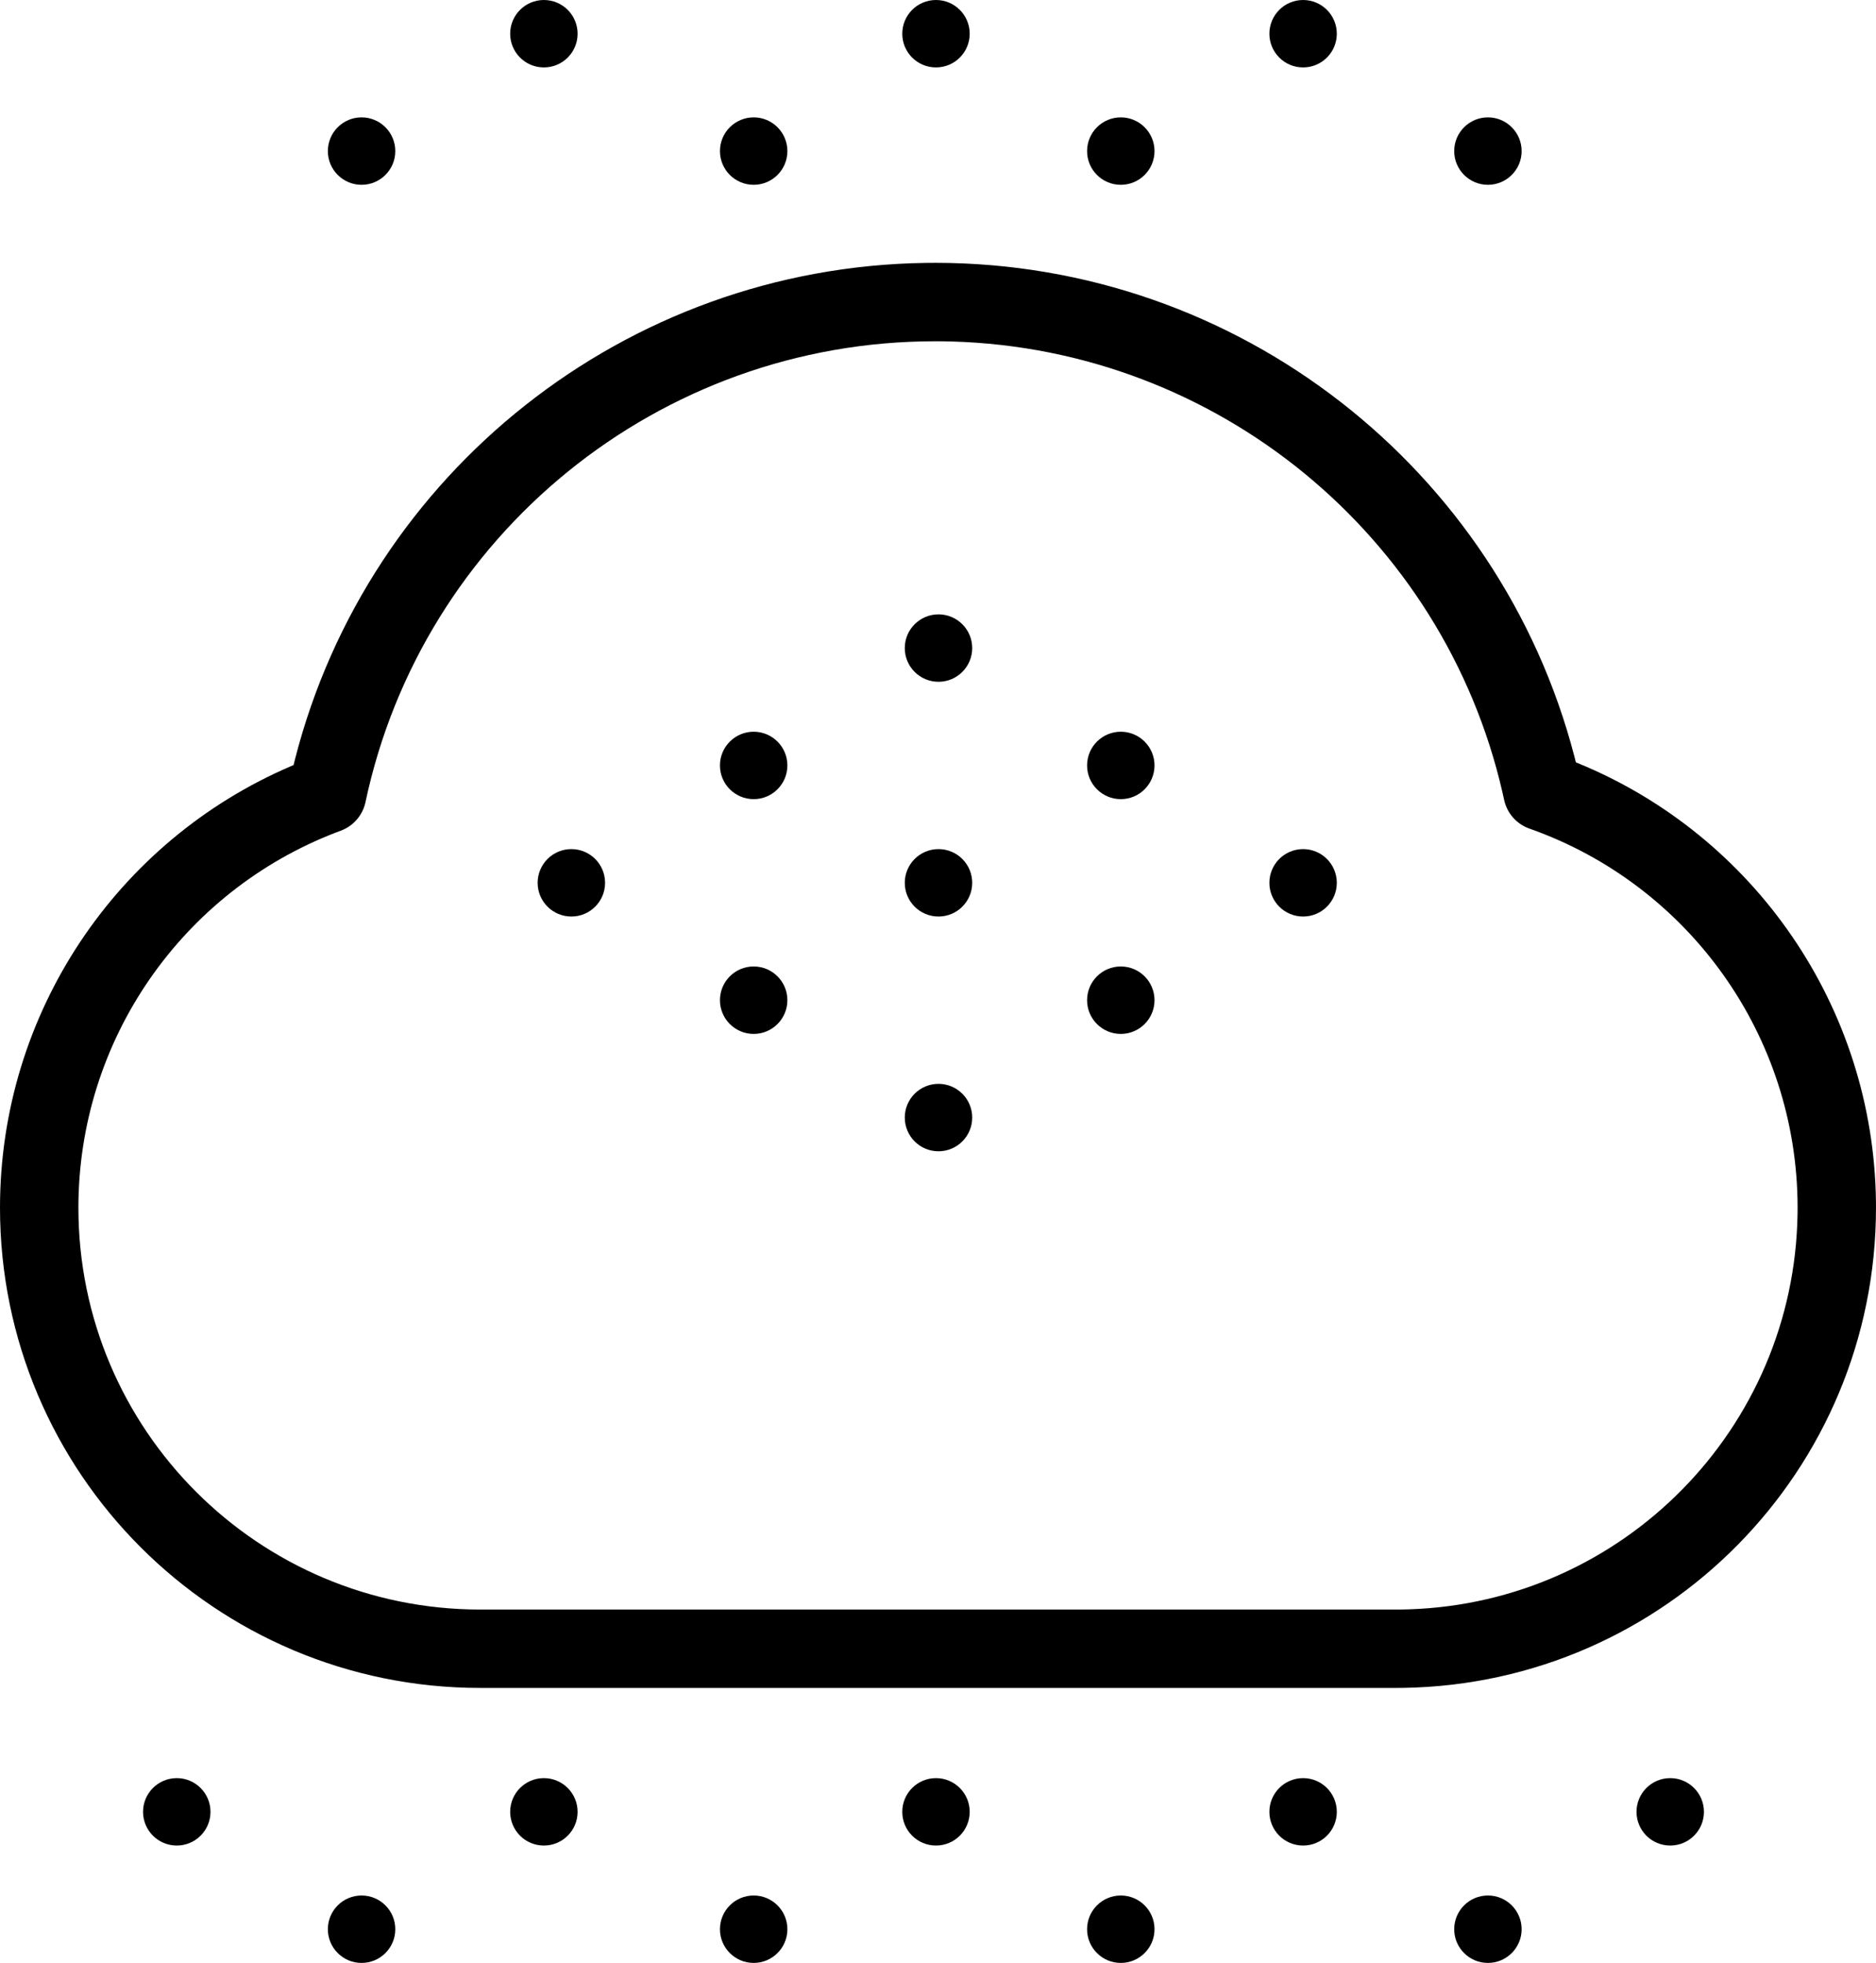 <?xml version="1.0" encoding="UTF-8"?>
<svg width="957" height="1001.4" version="1.1" viewBox="0 0 957 1001.4" xmlns="http://www.w3.org/2000/svg">
 <g transform="translate(-2 28.089)">
  <path d="m479 106-4.791 0.034c-153.09 2.149-284.27 107.11-321.65 252.95l-0.802 3.222-1.095 0.461c-89.126 38.109-148.66 126.1-148.66 225.33 0 135.31 109.69 245 245 245h467.16l3.883-0.033c133.61-2.166 240.95-111.17 240.95-244.97l-0.02-3.138c-1.257-99.247-62.042-186.7-151.96-223.59l-1.116-0.449-0.767-3.035c-38.2-146.77-171.45-251.79-326.13-251.79zm0 40 4.21 0.029 4.197 0.088c135.51 3.793 250.82 99.001 280.99 229.8l0.906 4.057c1.439 6.662 6.169 12.124 12.536 14.507l0.362 0.132c81.305 28.671 136.8 105.76 136.8 193.39l-0.027 3.352c-1.754 109.3-89.124 198.02-198.23 201.54l-3.304 0.08-3.602 0.029h-466.84c-113.22 0-205-91.782-205-205 0-85.626 52.983-161.26 131.45-191.42l2.386-0.9c6.313-2.337 11.019-7.689 12.538-14.229l0.084-0.379c28.86-136.12 149.59-235.07 290.54-235.07z"/>
  <g stroke-width="1.274">
   <path d="m279.45-28.089c9.5 0 17.199 7.706 17.199 17.204 0 9.498-7.699 17.195-17.199 17.195s-17.199-7.697-17.199-17.195c0-9.498 7.699-17.204 17.199-17.204z"/>
   <path d="m666.75-28.089c9.5 0 17.199 7.706 17.199 17.204 0 9.498-7.699 17.195-17.199 17.195-9.5 0-17.199-7.697-17.199-17.195 0-9.498 7.699-17.204 17.199-17.204z"/>
   <path d="m479.47-28.089c9.5 0 17.199 7.706 17.199 17.204 0 9.498-7.699 17.195-17.199 17.195-9.5 0-17.199-7.697-17.199-17.195 0-9.498 7.699-17.204 17.199-17.204z"/>
   <path d="m186.45 31.789c9.5 0 17.199 7.706 17.199 17.204 0 9.498-7.699 17.195-17.199 17.195-9.5 0-17.199-7.697-17.199-17.195 0-9.498 7.699-17.204 17.199-17.204z"/>
   <path d="m761.03 31.789c9.5 0 17.199 7.706 17.199 17.204 0 9.498-7.699 17.195-17.199 17.195-9.5 0-17.199-7.697-17.199-17.195 0-9.498 7.699-17.204 17.199-17.204z"/>
   <path d="m573.75 31.789c9.5 0 17.199 7.706 17.199 17.204 0 9.498-7.699 17.195-17.199 17.195-9.5 0-17.199-7.697-17.199-17.195 0-9.498 7.699-17.204 17.199-17.204z"/>
   <path d="m386.47 31.789c9.5 0 17.199 7.706 17.199 17.204 0 9.498-7.699 17.195-17.199 17.195-9.5 0-17.199-7.697-17.199-17.195 0-9.498 7.699-17.204 17.199-17.204z"/>
   <path d="m480.75 285.32c9.5 0 17.199 7.699 17.199 17.199s-7.699 17.199-17.199 17.199c-9.5 0-17.199-7.699-17.199-17.199s7.699-17.199 17.199-17.199z"/>
   <path d="m386.47 345.19c9.498 0 17.195 7.706 17.195 17.204 0 9.498-7.697 17.195-17.195 17.195-9.498 0-17.204-7.697-17.204-17.195 0-9.498 7.706-17.204 17.204-17.204z"/>
   <path d="m573.75 345.19c9.5 0 17.199 7.706 17.199 17.204 0 9.498-7.699 17.195-17.199 17.195-9.5 0-17.199-7.697-17.199-17.195 0-9.498 7.699-17.204 17.199-17.204z"/>
   <path d="m666.75 405.07c9.5 0 17.199 7.706 17.199 17.204 0 9.498-7.699 17.195-17.199 17.195-9.5 0-17.199-7.697-17.199-17.195 0-9.498 7.699-17.204 17.199-17.204z"/>
   <path d="m480.75 405.07c9.5 0 17.199 7.706 17.199 17.204 0 9.498-7.699 17.195-17.199 17.195-9.5 0-17.199-7.697-17.199-17.195 0-9.498 7.699-17.204 17.199-17.204z"/>
   <path d="m293.47 405.07c9.498 0 17.195 7.706 17.195 17.204 0 9.498-7.697 17.195-17.195 17.195-9.498 0-17.204-7.697-17.204-17.195 0-9.498 7.706-17.204 17.204-17.204z"/>
   <path d="m573.75 464.95c9.5 0 17.199 7.697 17.199 17.204 0 9.498-7.699 17.195-17.199 17.195-9.5 0-17.199-7.697-17.199-17.195 0-9.507 7.699-17.204 17.199-17.204z"/>
   <path d="m386.47 464.95c9.498 0 17.195 7.697 17.195 17.204 0 9.498-7.697 17.195-17.195 17.195-9.498 0-17.204-7.697-17.204-17.195 0-9.507 7.706-17.204 17.204-17.204z"/>
   <path d="m480.75 524.83c9.5 0 17.199 7.697 17.199 17.195 0 9.498-7.699 17.204-17.199 17.204-9.5 0-17.199-7.706-17.199-17.204 0-9.498 7.699-17.195 17.199-17.195z"/>
   <path d="m279.45 879c9.5 0 17.199 7.706 17.199 17.204s-7.699 17.195-17.199 17.195-17.199-7.697-17.199-17.195 7.699-17.204 17.199-17.204z"/>
   <path d="m92.174 879c9.5 0 17.199 7.706 17.199 17.204s-7.699 17.195-17.199 17.195c-9.5 0-17.199-7.697-17.199-17.195s7.699-17.204 17.199-17.204z"/>
   <path d="m854.03 879c9.5 0 17.199 7.706 17.199 17.204s-7.699 17.195-17.199 17.195c-9.5 0-17.199-7.697-17.199-17.195s7.699-17.204 17.199-17.204z"/>
   <path d="m666.75 879c9.5 0 17.199 7.706 17.199 17.204s-7.699 17.195-17.199 17.195c-9.5 0-17.199-7.697-17.199-17.195s7.699-17.204 17.199-17.204z"/>
   <path d="m479.47 879c9.5 0 17.199 7.706 17.199 17.204s-7.699 17.195-17.199 17.195c-9.5 0-17.199-7.697-17.199-17.195s7.699-17.204 17.199-17.204z"/>
   <path d="m186.45 938.88c9.5 0 17.199 7.706 17.199 17.204s-7.699 17.195-17.199 17.195c-9.5 0-17.199-7.697-17.199-17.195s7.699-17.204 17.199-17.204z"/>
   <path d="m761.03 938.88c9.5 0 17.199 7.706 17.199 17.204s-7.699 17.195-17.199 17.195c-9.5 0-17.199-7.697-17.199-17.195s7.699-17.204 17.199-17.204z"/>
   <path d="m573.75 938.88c9.5 0 17.199 7.706 17.199 17.204s-7.699 17.195-17.199 17.195c-9.5 0-17.199-7.697-17.199-17.195s7.699-17.204 17.199-17.204z"/>
   <path d="m386.47 938.88c9.5 0 17.199 7.706 17.199 17.204s-7.699 17.195-17.199 17.195c-9.5 0-17.199-7.697-17.199-17.195s7.699-17.204 17.199-17.204z"/>
  </g>
 </g>
</svg>

